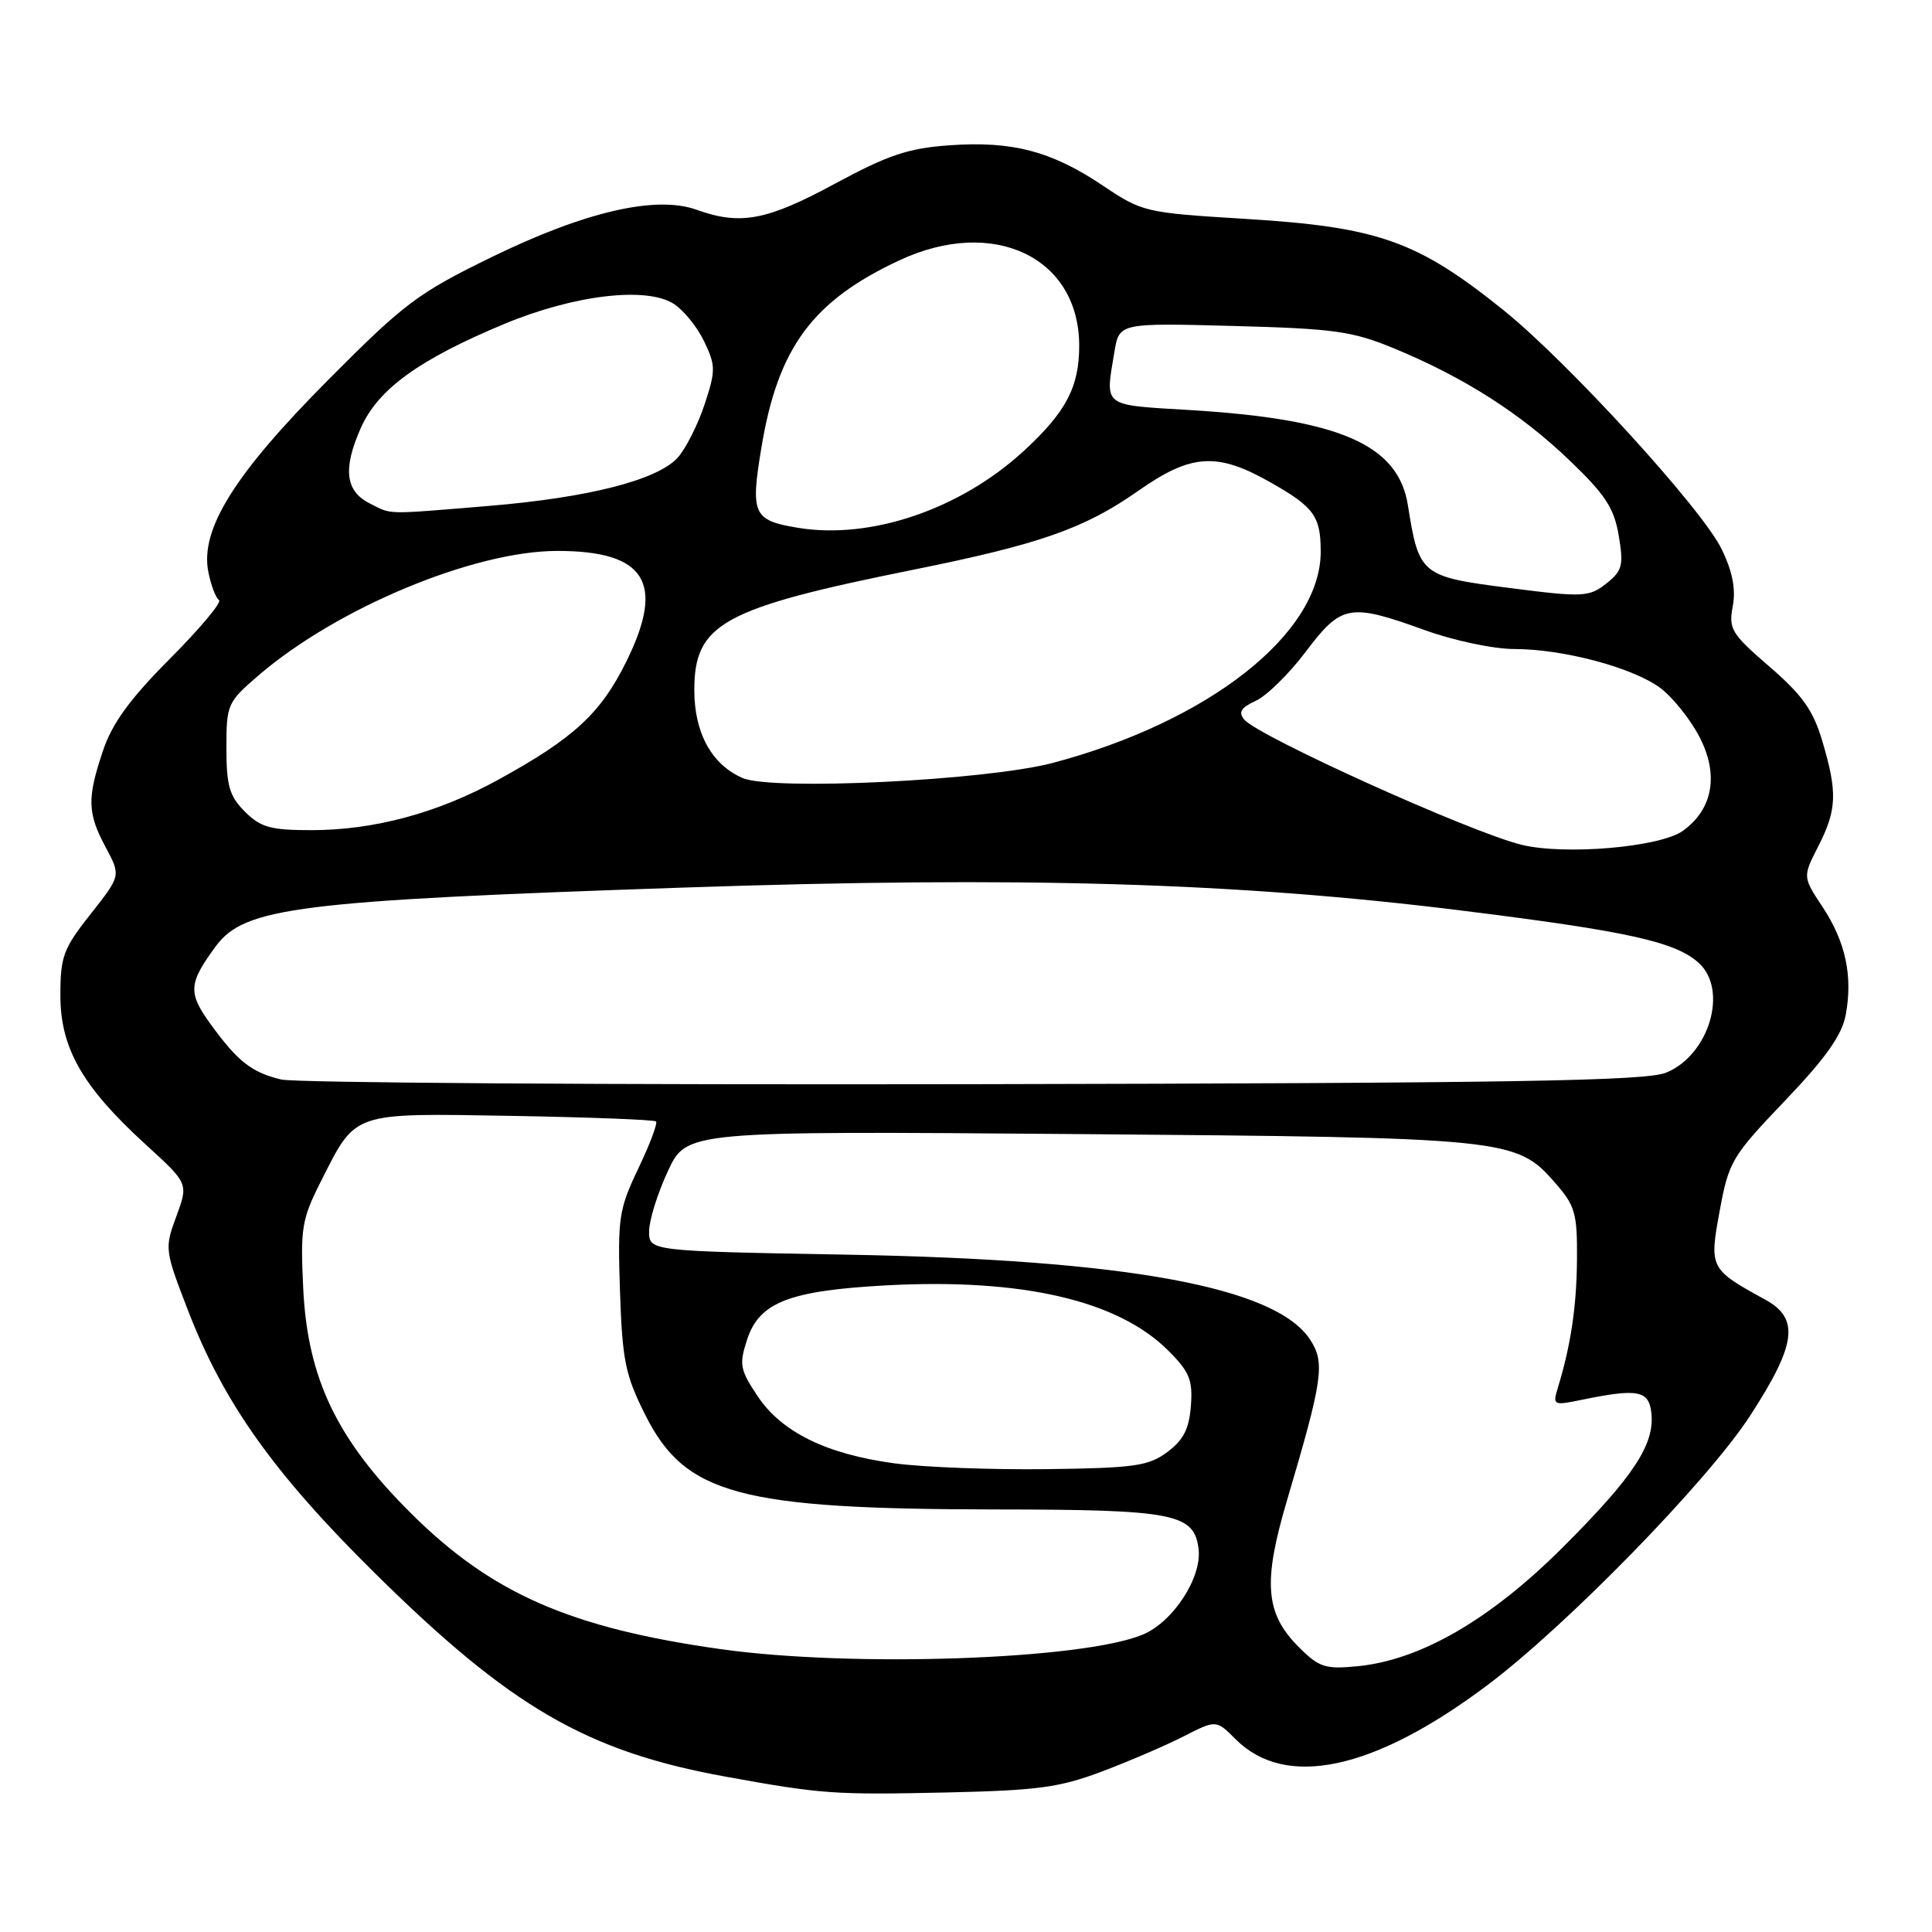 <?xml version="1.0" encoding="UTF-8" standalone="no"?>
<!DOCTYPE svg PUBLIC "-//W3C//DTD SVG 1.1//EN" "http://www.w3.org/Graphics/SVG/1.1/DTD/svg11.dtd" >
<svg xmlns="http://www.w3.org/2000/svg" xmlns:xlink="http://www.w3.org/1999/xlink" version="1.1" viewBox="0 0 256 256">
 <g >
 <path fill="currentColor"
d=" M 146.07 234.71 C 149.68 233.35 154.55 231.25 156.89 230.05 C 161.15 227.88 161.15 227.88 163.73 230.46 C 170.35 237.08 182.01 234.59 197.01 223.35 C 207.53 215.47 226.23 196.30 231.88 187.62 C 238.04 178.14 238.49 174.72 233.89 172.20 C 226.55 168.18 226.47 168.02 227.87 160.43 C 229.07 153.91 229.47 153.23 236.50 145.87 C 241.90 140.22 244.06 137.17 244.56 134.52 C 245.53 129.35 244.56 124.81 241.51 120.19 C 238.86 116.19 238.86 116.19 240.93 112.14 C 243.40 107.29 243.49 105.02 241.47 98.21 C 240.25 94.11 238.83 92.10 234.46 88.33 C 229.42 83.98 229.03 83.35 229.60 80.34 C 230.02 78.06 229.58 75.75 228.12 72.75 C 225.54 67.43 207.72 47.92 199.15 41.04 C 187.75 31.89 182.61 30.08 164.98 29.00 C 151.73 28.19 151.36 28.10 146.16 24.61 C 139.37 20.04 134.15 18.66 125.84 19.25 C 120.33 19.64 117.71 20.52 110.60 24.36 C 101.61 29.22 98.09 29.88 92.32 27.80 C 86.95 25.86 77.55 28.02 65.18 34.05 C 55.37 38.84 53.60 40.16 43.45 50.38 C 31.03 62.87 26.48 70.17 27.61 75.81 C 27.97 77.59 28.60 79.25 29.02 79.51 C 29.44 79.77 26.53 83.25 22.56 87.24 C 17.23 92.59 14.89 95.80 13.66 99.43 C 11.52 105.79 11.57 107.72 14.01 112.28 C 16.02 116.03 16.02 116.03 12.01 121.11 C 8.39 125.69 8.00 126.73 8.00 131.89 C 8.00 138.90 10.93 144.02 19.31 151.66 C 24.97 156.82 24.97 156.82 23.37 161.16 C 21.79 165.43 21.82 165.64 24.94 173.71 C 29.66 185.91 36.30 195.24 49.63 208.41 C 67.64 226.21 77.73 232.07 96.12 235.41 C 108.90 237.73 110.46 237.84 125.50 237.51 C 137.52 237.24 140.43 236.85 146.07 234.71 Z  M 172.12 218.27 C 167.64 213.80 167.31 209.69 170.54 198.79 C 175.30 182.71 175.60 180.57 173.59 177.50 C 169.03 170.53 149.29 166.91 112.25 166.25 C 86.00 165.78 86.00 165.78 86.01 163.14 C 86.02 161.69 87.13 158.11 88.50 155.18 C 90.97 149.86 90.97 149.86 142.74 150.27 C 199.74 150.73 200.90 150.84 206.00 156.66 C 208.71 159.74 209.00 160.72 208.96 166.78 C 208.92 173.07 208.15 178.25 206.42 183.89 C 205.72 186.21 205.81 186.26 209.60 185.48 C 216.99 183.96 218.47 184.23 218.81 187.18 C 219.29 191.35 216.50 195.61 207.14 204.97 C 197.52 214.59 188.21 219.99 179.83 220.79 C 175.60 221.20 174.77 220.92 172.12 218.27 Z  M 95.50 218.52 C 75.55 215.71 65.13 211.14 54.45 200.51 C 44.64 190.75 40.76 182.66 40.18 170.76 C 39.79 162.73 39.98 161.56 42.53 156.52 C 47.23 147.24 46.45 147.50 67.83 147.86 C 78.10 148.04 86.69 148.37 86.93 148.60 C 87.16 148.83 86.11 151.64 84.58 154.83 C 82.00 160.24 81.83 161.35 82.15 171.07 C 82.46 180.27 82.85 182.20 85.50 187.48 C 90.79 198.04 97.96 199.97 132.00 200.01 C 155.64 200.03 158.27 200.55 158.82 205.29 C 159.26 209.06 155.42 214.93 151.43 216.59 C 143.48 219.92 112.89 220.97 95.50 218.52 Z  M 118.52 193.90 C 109.47 192.68 103.52 189.75 100.34 184.93 C 98.04 181.46 97.92 180.78 99.01 177.46 C 100.63 172.56 104.59 171.02 117.37 170.32 C 135.38 169.35 148.14 172.29 154.81 178.97 C 157.61 181.76 158.06 182.86 157.80 186.28 C 157.57 189.33 156.82 190.81 154.68 192.40 C 152.18 194.26 150.35 194.52 138.68 194.67 C 131.43 194.76 122.36 194.42 118.52 193.90 Z  M 37.26 143.04 C 33.32 142.09 31.51 140.67 27.89 135.68 C 24.89 131.54 24.97 130.30 28.59 125.39 C 32.40 120.23 39.41 119.35 90.50 117.61 C 135.20 116.09 163.66 116.93 193.48 120.63 C 215.64 123.38 221.99 124.78 225.09 127.59 C 229.04 131.16 226.48 139.79 220.78 142.13 C 218.12 143.23 200.71 143.52 129.00 143.66 C 80.32 143.75 39.04 143.48 37.26 143.04 Z  M 201.58 111.93 C 194.77 110.25 166.72 97.57 164.86 95.34 C 164.06 94.37 164.44 93.76 166.40 92.86 C 167.83 92.21 170.82 89.28 173.03 86.34 C 177.76 80.08 178.81 79.89 188.81 83.50 C 192.66 84.89 197.93 86.00 200.66 86.00 C 207.12 86.00 216.34 88.45 219.97 91.14 C 221.57 92.32 223.88 95.19 225.12 97.51 C 227.80 102.56 227.01 107.20 222.99 110.09 C 219.97 112.26 207.33 113.35 201.58 111.93 Z  M 32.45 107.55 C 30.40 105.49 30.00 104.13 30.00 99.12 C 30.00 93.34 30.13 93.04 34.25 89.50 C 44.64 80.56 62.79 73.00 73.85 73.00 C 85.53 73.00 88.16 77.18 83.02 87.60 C 79.62 94.52 76.04 97.82 66.00 103.33 C 57.99 107.73 49.56 110.00 41.24 110.00 C 35.85 110.00 34.54 109.63 32.45 107.55 Z  M 98.39 103.09 C 94.30 101.31 92.00 97.12 92.00 91.45 C 92.00 82.64 95.70 80.60 120.98 75.50 C 137.77 72.12 143.70 70.04 150.82 65.04 C 157.90 60.08 161.30 59.88 168.53 64.02 C 174.14 67.22 175.00 68.44 175.00 73.11 C 175.00 83.95 160.21 95.60 139.50 101.09 C 130.68 103.42 102.33 104.80 98.39 103.09 Z  M 199.86 77.89 C 188.29 76.40 188.02 76.18 186.55 66.93 C 185.27 58.92 177.53 55.54 157.75 54.34 C 145.94 53.63 146.44 54.01 147.66 46.65 C 148.30 42.79 148.30 42.79 163.40 43.19 C 176.85 43.55 179.19 43.88 184.78 46.19 C 194.01 50.01 201.50 54.79 207.99 61.02 C 212.71 65.54 213.88 67.33 214.49 70.96 C 215.15 74.83 214.96 75.61 213.01 77.19 C 210.60 79.14 209.88 79.18 199.86 77.89 Z  M 105.70 69.93 C 99.78 68.95 99.42 68.14 100.90 59.25 C 103.09 46.05 107.67 39.85 119.23 34.47 C 131.65 28.69 142.99 34.09 143.00 45.80 C 143.00 51.28 141.27 54.58 135.67 59.74 C 127.26 67.49 115.35 71.54 105.70 69.93 Z  M 49.00 66.71 C 45.76 65.08 45.41 62.13 47.80 56.73 C 50.08 51.57 55.49 47.65 66.83 42.92 C 76.11 39.06 85.73 37.93 89.32 40.29 C 90.63 41.15 92.44 43.40 93.33 45.29 C 94.84 48.47 94.84 49.11 93.35 53.62 C 92.46 56.30 90.86 59.46 89.80 60.64 C 87.11 63.61 77.99 65.94 64.74 67.04 C 50.83 68.19 51.98 68.21 49.00 66.71 Z "/>
</g>
</svg>